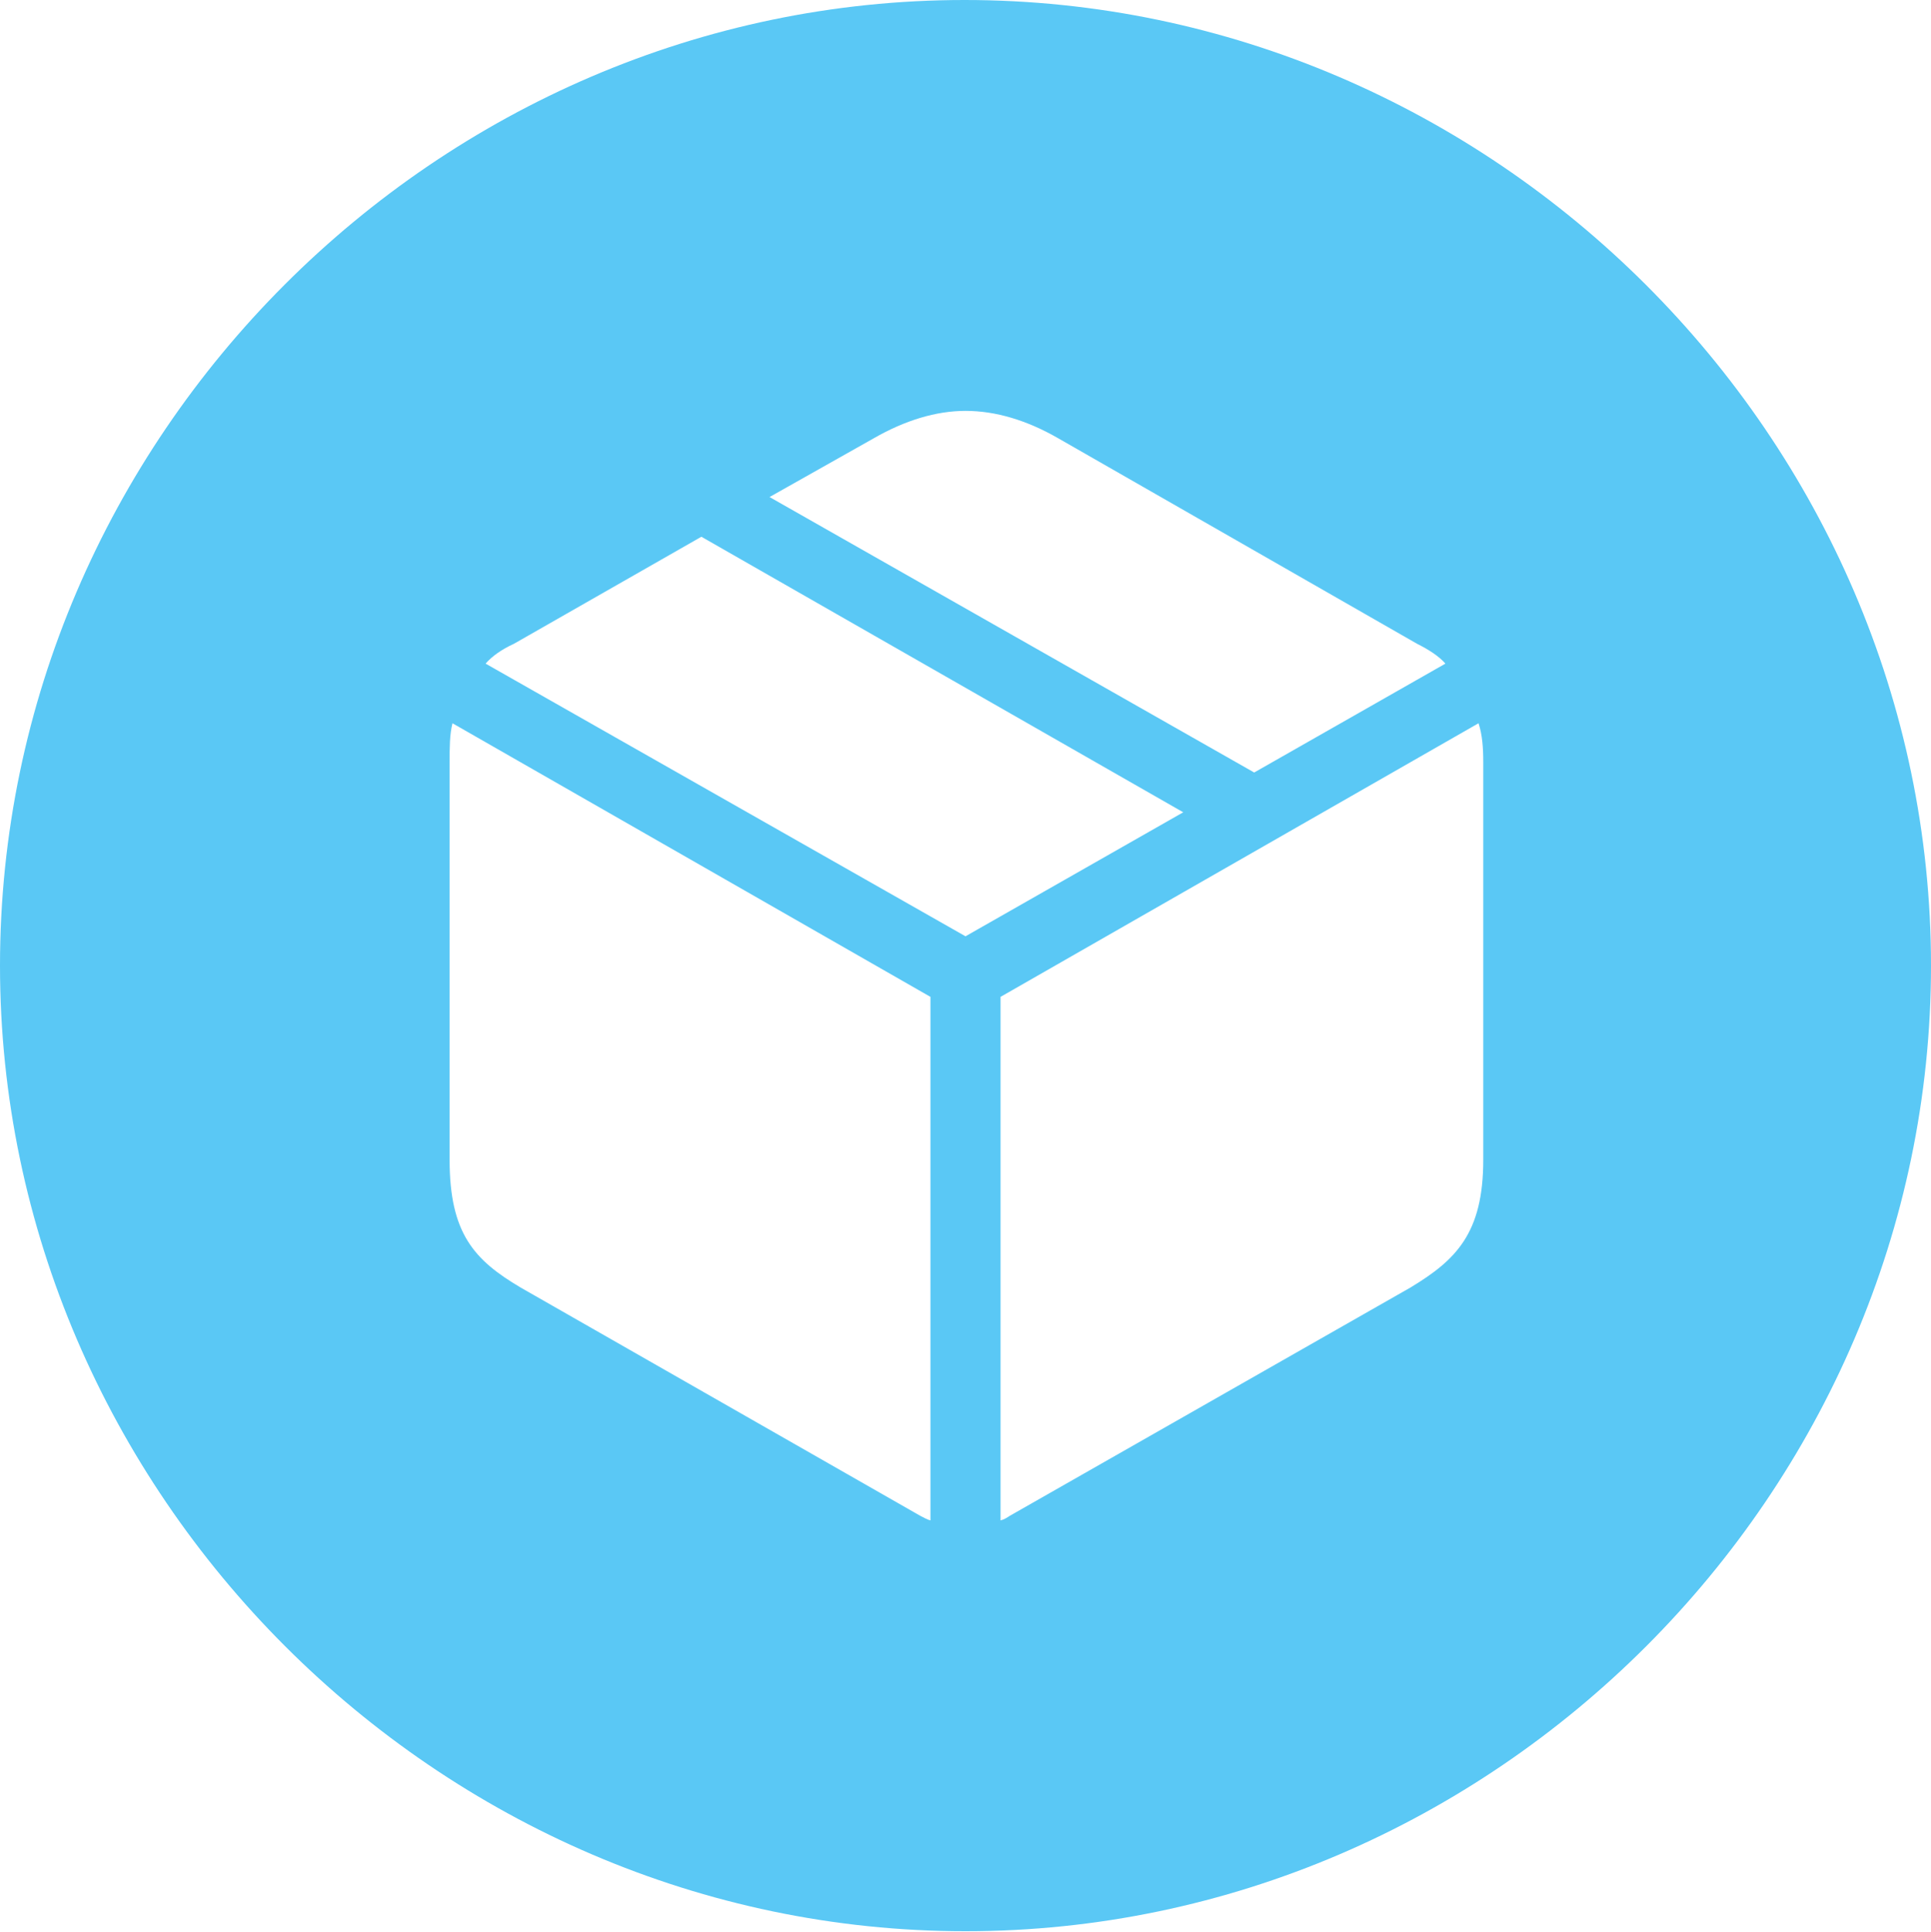 <?xml version="1.0" encoding="UTF-8"?>
<!--Generator: Apple Native CoreSVG 175.5-->
<!DOCTYPE svg
PUBLIC "-//W3C//DTD SVG 1.1//EN"
       "http://www.w3.org/Graphics/SVG/1.1/DTD/svg11.dtd">
<svg version="1.1" xmlns="http://www.w3.org/2000/svg" xmlns:xlink="http://www.w3.org/1999/xlink" width="24.902" height="24.915">
 <g>
  <rect height="24.915" opacity="0" width="24.902" x="0" y="0"/>
  <path d="M12.451 24.902C19.263 24.902 24.902 19.25 24.902 12.451C24.902 5.64 19.25 0 12.439 0C5.64 0 0 5.64 0 12.451C0 19.25 5.652 24.902 12.451 24.902ZM12.903 19.605L12.903 12.854L19.067 9.326C19.116 9.473 19.128 9.644 19.128 9.827L19.128 14.954C19.128 15.906 18.774 16.248 18.189 16.602L13.025 19.544C12.988 19.568 12.952 19.592 12.903 19.605ZM11.999 19.605C11.951 19.592 11.914 19.568 11.865 19.544L6.714 16.602C6.116 16.248 5.798 15.906 5.798 14.954L5.798 9.827C5.798 9.644 5.798 9.473 5.835 9.326L11.999 12.854ZM12.451 12.073L6.262 8.557C6.348 8.459 6.47 8.374 6.628 8.301L9.045 6.921L15.259 10.474ZM16.174 9.961L9.924 6.409L11.267 5.652C11.67 5.42 12.073 5.298 12.451 5.298C12.842 5.298 13.245 5.42 13.648 5.652L18.274 8.301C18.42 8.374 18.555 8.459 18.64 8.557Z" fill="#5ac8f5"/>
 </g>
</svg>
